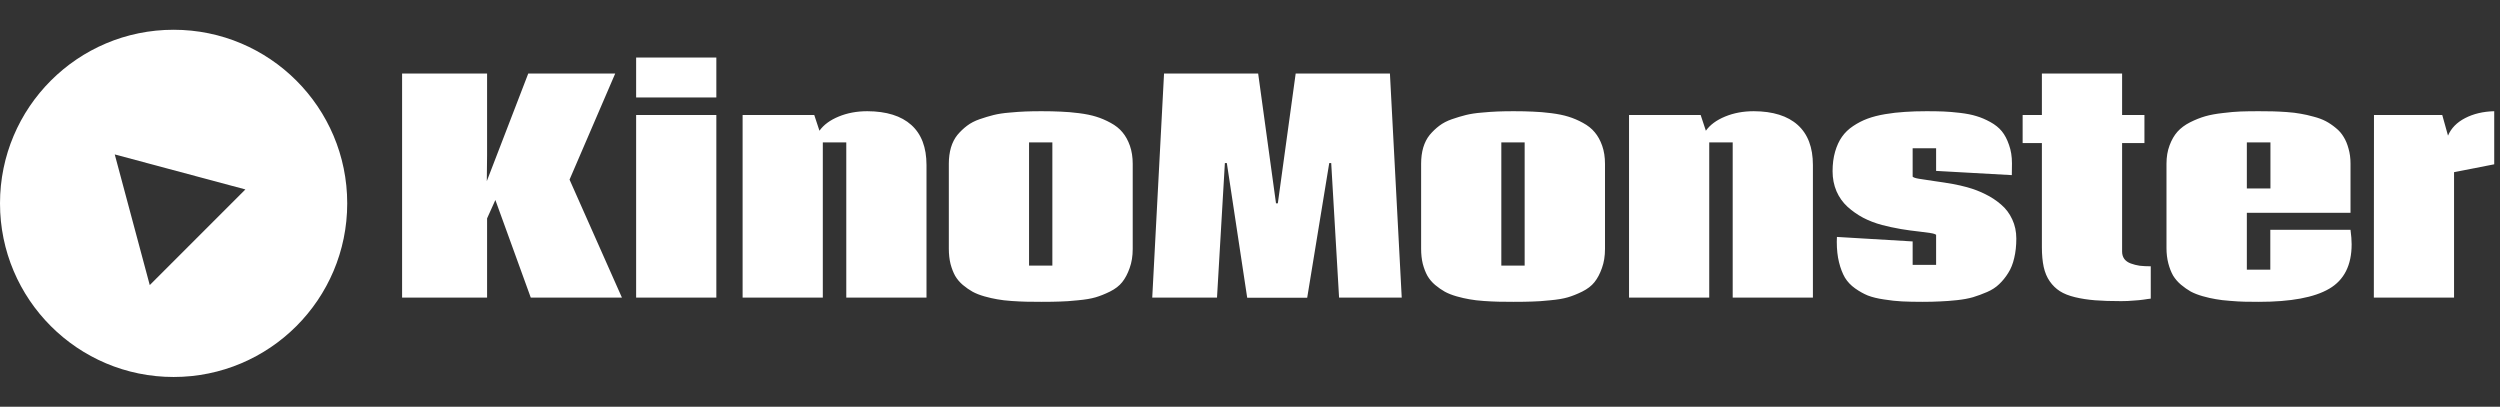<svg width="252" height="41" viewBox="0 0 252 41" fill="none" xmlns="http://www.w3.org/2000/svg">
<rect x="0" y="0" width="252" height="41" fill="#333333" stroke="none"/>
<path d="M62.691 30L57.41 18.105L62.012 7.415H53.247L49.069 18.261L49.098 15.656V7.415H40.531V30H49.098V22.014L49.933 20.159L53.502 30H62.691ZM72.207 5.8V9.822H64.122V5.8H72.207ZM72.207 30H64.122V11.592H72.207V30ZM87.429 11.21C89.364 11.219 90.842 11.681 91.861 12.597C92.881 13.513 93.391 14.858 93.391 16.633V30H85.305V14.353H82.94V30H74.855V11.592H82.077L82.601 13.178C83.025 12.583 83.672 12.106 84.54 11.748C85.409 11.389 86.372 11.21 87.429 11.21ZM104.959 30.425C104.374 30.425 103.869 30.42 103.444 30.411C103.02 30.401 102.529 30.378 101.972 30.34C101.415 30.302 100.933 30.245 100.527 30.17C100.131 30.104 99.697 30.005 99.225 29.873C98.762 29.74 98.366 29.585 98.035 29.405C97.714 29.226 97.388 28.999 97.058 28.726C96.737 28.452 96.478 28.145 96.279 27.805C96.091 27.465 95.935 27.064 95.812 26.602C95.699 26.139 95.642 25.629 95.642 25.072V16.505C95.642 15.911 95.713 15.368 95.855 14.877C96.005 14.377 96.223 13.952 96.506 13.602C96.799 13.253 97.12 12.947 97.469 12.682C97.828 12.408 98.252 12.187 98.743 12.017C99.234 11.847 99.706 11.705 100.159 11.592C100.622 11.479 101.15 11.398 101.745 11.351C102.349 11.294 102.887 11.257 103.359 11.238C103.831 11.219 104.369 11.21 104.974 11.21C105.71 11.21 106.357 11.224 106.914 11.252C107.48 11.271 108.098 11.323 108.769 11.408C109.439 11.493 110.015 11.611 110.496 11.762C110.987 11.913 111.473 12.12 111.955 12.385C112.445 12.649 112.842 12.965 113.144 13.334C113.456 13.702 113.706 14.155 113.895 14.693C114.083 15.231 114.178 15.84 114.178 16.52V25.086C114.178 25.813 114.074 26.46 113.866 27.026C113.668 27.593 113.418 28.065 113.116 28.442C112.823 28.811 112.412 29.127 111.884 29.391C111.365 29.646 110.878 29.84 110.425 29.972C109.972 30.104 109.382 30.203 108.655 30.269C107.928 30.345 107.324 30.387 106.843 30.396C106.371 30.415 105.743 30.425 104.959 30.425ZM103.728 26.771H106.078V14.353H103.728V26.771ZM133.988 16.435L131.765 30.014H125.718L123.665 16.435H123.467L122.674 30H116.146L117.335 7.415H126.823L128.621 20.498H128.805L130.604 7.415H140.105L141.294 30H134.979L134.186 16.435H133.988ZM152.566 30.425C151.981 30.425 151.476 30.42 151.051 30.411C150.626 30.401 150.135 30.378 149.578 30.34C149.021 30.302 148.54 30.245 148.134 30.17C147.737 30.104 147.303 30.005 146.831 29.873C146.368 29.74 145.972 29.585 145.642 29.405C145.321 29.226 144.995 28.999 144.665 28.726C144.344 28.452 144.084 28.145 143.886 27.805C143.697 27.465 143.541 27.064 143.418 26.602C143.305 26.139 143.249 25.629 143.249 25.072V16.505C143.249 15.911 143.319 15.368 143.461 14.877C143.612 14.377 143.829 13.952 144.112 13.602C144.405 13.253 144.726 12.947 145.075 12.682C145.434 12.408 145.859 12.187 146.35 12.017C146.84 11.847 147.312 11.705 147.766 11.592C148.228 11.479 148.757 11.398 149.352 11.351C149.956 11.294 150.494 11.257 150.966 11.238C151.438 11.219 151.976 11.21 152.58 11.21C153.316 11.21 153.963 11.224 154.52 11.252C155.086 11.271 155.705 11.323 156.375 11.408C157.045 11.493 157.621 11.611 158.103 11.762C158.593 11.913 159.08 12.12 159.561 12.385C160.052 12.649 160.448 12.965 160.75 13.334C161.062 13.702 161.312 14.155 161.501 14.693C161.69 15.231 161.784 15.84 161.784 16.52V25.086C161.784 25.813 161.68 26.46 161.473 27.026C161.274 27.593 161.024 28.065 160.722 28.442C160.43 28.811 160.019 29.127 159.49 29.391C158.971 29.646 158.485 29.84 158.032 29.972C157.579 30.104 156.989 30.203 156.262 30.269C155.535 30.345 154.931 30.387 154.449 30.396C153.977 30.415 153.349 30.425 152.566 30.425ZM151.334 26.771H153.685V14.353H151.334V26.771ZM176.78 11.21C178.715 11.219 180.192 11.681 181.212 12.597C182.231 13.513 182.741 14.858 182.741 16.633V30H174.656V14.353H172.291V30H164.206V11.592H171.427L171.951 13.178C172.376 12.583 173.023 12.106 173.891 11.748C174.76 11.389 175.722 11.21 176.78 11.21ZM195.16 23.685H195.174C195.098 23.6 194.891 23.534 194.551 23.486C194.371 23.458 194.055 23.416 193.602 23.359C193.158 23.302 192.809 23.26 192.554 23.231C192.309 23.194 191.997 23.146 191.62 23.09C191.251 23.024 190.912 22.958 190.6 22.892C190.289 22.826 189.991 22.755 189.708 22.679C189.009 22.49 188.372 22.245 187.796 21.943C187.23 21.641 186.706 21.273 186.225 20.838C185.753 20.404 185.384 19.885 185.12 19.281C184.856 18.667 184.724 17.992 184.724 17.256C184.724 16.529 184.809 15.873 184.979 15.288C185.148 14.702 185.38 14.202 185.672 13.787C185.965 13.371 186.338 13.012 186.791 12.71C187.254 12.399 187.74 12.149 188.25 11.96C188.759 11.771 189.349 11.62 190.02 11.507C190.69 11.394 191.351 11.318 192.002 11.28C192.653 11.233 193.385 11.21 194.197 11.21C194.858 11.21 195.424 11.219 195.896 11.238C196.377 11.257 196.939 11.304 197.581 11.379C198.223 11.455 198.771 11.563 199.224 11.705C199.677 11.837 200.144 12.036 200.625 12.3C201.107 12.564 201.494 12.876 201.787 13.234C202.079 13.593 202.32 14.051 202.509 14.608C202.707 15.155 202.806 15.774 202.806 16.463C202.806 17.114 202.801 17.511 202.792 17.652L195.16 17.227V14.948H192.795V17.808C192.88 17.893 193.092 17.964 193.432 18.02C193.687 18.058 194.187 18.134 194.933 18.247C195.679 18.351 196.311 18.45 196.831 18.544C197.35 18.639 197.831 18.747 198.275 18.87C198.955 19.059 199.573 19.295 200.13 19.578C200.696 19.852 201.22 20.197 201.702 20.612C202.183 21.018 202.561 21.518 202.834 22.113C203.108 22.698 203.245 23.345 203.245 24.053C203.245 24.77 203.174 25.422 203.033 26.007C202.901 26.592 202.698 27.097 202.424 27.522C202.16 27.947 201.857 28.32 201.518 28.641C201.187 28.962 200.781 29.226 200.3 29.434C199.818 29.641 199.346 29.816 198.884 29.957C198.421 30.09 197.883 30.189 197.27 30.255C196.656 30.321 196.09 30.363 195.57 30.382C195.051 30.411 194.456 30.425 193.786 30.425C192.993 30.425 192.309 30.411 191.733 30.382C191.157 30.354 190.548 30.288 189.906 30.184C189.264 30.09 188.722 29.957 188.278 29.788C187.844 29.608 187.414 29.367 186.989 29.065C186.564 28.763 186.225 28.405 185.97 27.989C185.724 27.564 185.526 27.05 185.375 26.446C185.224 25.842 185.148 25.152 185.148 24.378C185.148 24.161 185.153 23.996 185.163 23.883L192.795 24.336V26.701H195.16V23.685ZM216.796 30.099C216.796 30.099 216.768 30.104 216.711 30.113C216.655 30.123 216.575 30.132 216.471 30.142C216.367 30.16 216.244 30.179 216.103 30.198C215.97 30.217 215.815 30.236 215.635 30.255C215.456 30.274 215.272 30.288 215.083 30.297C214.894 30.316 214.687 30.33 214.46 30.34C214.243 30.349 214.026 30.354 213.809 30.354C212.789 30.354 211.916 30.326 211.189 30.269C210.472 30.212 209.797 30.109 209.164 29.957C208.541 29.806 208.031 29.604 207.635 29.349C207.238 29.094 206.898 28.763 206.615 28.357C206.332 27.951 206.129 27.47 206.006 26.913C205.884 26.347 205.822 25.681 205.822 24.916V14.424H203.882V11.592H205.822V7.415H213.908V11.592H216.159V14.424H213.908V25.355C213.908 25.648 213.983 25.898 214.134 26.106C214.285 26.304 214.502 26.455 214.786 26.559C215.069 26.663 215.366 26.738 215.678 26.786C215.999 26.823 216.372 26.842 216.796 26.842V30.099ZM226.482 18.998H228.861V14.353H226.482V18.998ZM236.932 23.161C237.008 23.736 237.045 24.223 237.045 24.619C237.045 26.734 236.29 28.23 234.78 29.108C233.279 29.986 230.914 30.425 227.686 30.425C227.129 30.425 226.642 30.42 226.227 30.411C225.812 30.401 225.33 30.373 224.783 30.326C224.235 30.288 223.758 30.231 223.353 30.156C222.947 30.09 222.508 29.991 222.036 29.858C221.573 29.726 221.172 29.57 220.832 29.391C220.502 29.202 220.171 28.971 219.841 28.697C219.52 28.424 219.256 28.117 219.048 27.777C218.85 27.428 218.689 27.017 218.566 26.545C218.444 26.073 218.382 25.558 218.382 25.002V16.505C218.382 15.816 218.486 15.198 218.694 14.65C218.902 14.093 219.166 13.636 219.487 13.277C219.817 12.909 220.242 12.592 220.761 12.328C221.29 12.064 221.8 11.861 222.291 11.719C222.791 11.578 223.381 11.469 224.061 11.394C224.74 11.309 225.335 11.257 225.845 11.238C226.364 11.219 226.968 11.21 227.657 11.21C228.195 11.21 228.667 11.214 229.073 11.224C229.479 11.233 229.951 11.257 230.489 11.294C231.037 11.332 231.509 11.389 231.905 11.464C232.311 11.53 232.75 11.63 233.222 11.762C233.694 11.884 234.1 12.036 234.44 12.215C234.78 12.394 235.115 12.621 235.445 12.895C235.776 13.159 236.04 13.461 236.238 13.801C236.446 14.131 236.611 14.528 236.734 14.99C236.866 15.443 236.932 15.944 236.932 16.491V21.447H226.482V27.182H228.847V23.161H236.932ZM239.283 30L239.297 11.592H246.179L246.759 13.673C247.071 12.928 247.647 12.338 248.487 11.903C249.327 11.469 250.304 11.238 251.418 11.21V16.562L247.368 17.355V30H239.283Z" fill="white"/>
<path fill-rule="evenodd" clip-rule="evenodd" d="M17.5 38C27.165 38 35 30.165 35 20.5C35 10.835 27.165 3 17.5 3C7.835 3 0 10.835 0 20.5C0 30.165 7.835 38 17.5 38ZM24.735 19.095L11.566 15.566L15.095 28.735L24.735 19.095Z" fill="white"/>
</svg>
